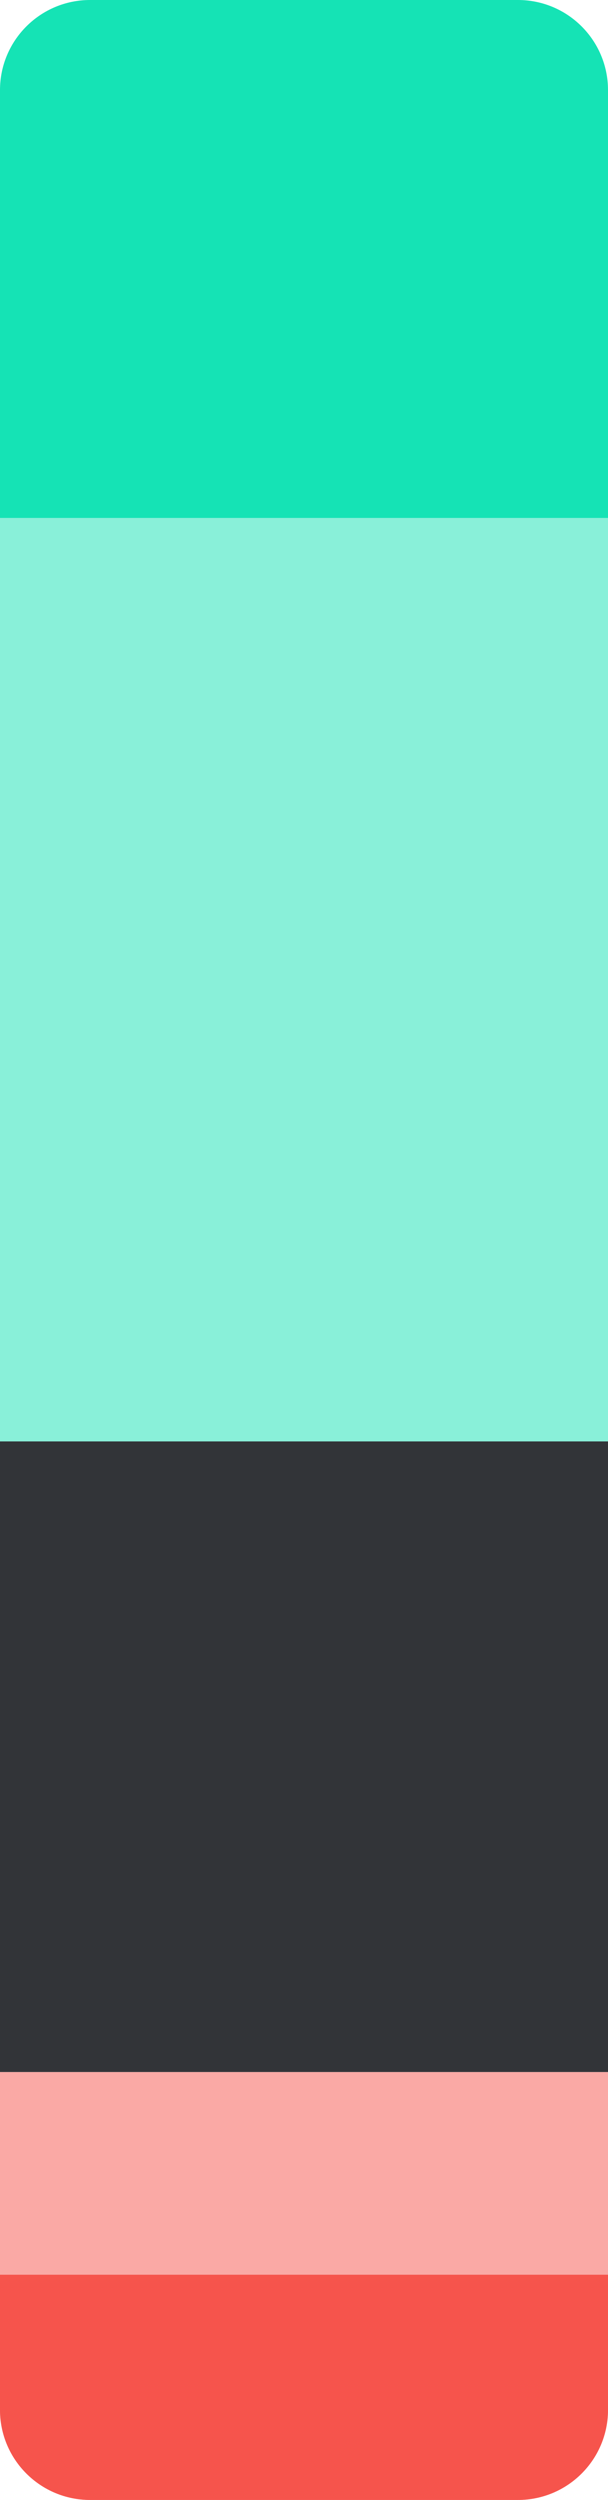 <svg width="27" height="111" viewBox="0 0 27 111" fill="none" xmlns="http://www.w3.org/2000/svg">
<path d="M0 92H27V107C27 109.209 25.209 111 23 111H4C1.791 111 0 109.209 0 107V92Z" fill="#F6544C" fill-opacity="0.5"/>
<path d="M0 101H27V107C27 109.209 25.209 111 23 111H4C1.791 111 0 109.209 0 107V101Z" fill="#F6544C"/>
<path d="M0 64H27V92H0V64Z" fill="#323438"/>
<path d="M0 23H27V64H0V23Z" fill="#15E3B5" fill-opacity="0.5"/>
<path d="M0 4C0 1.791 1.791 0 4 0H23C25.209 0 27 1.791 27 4V23H0V4Z" fill="#15E3B5"/>
</svg>
